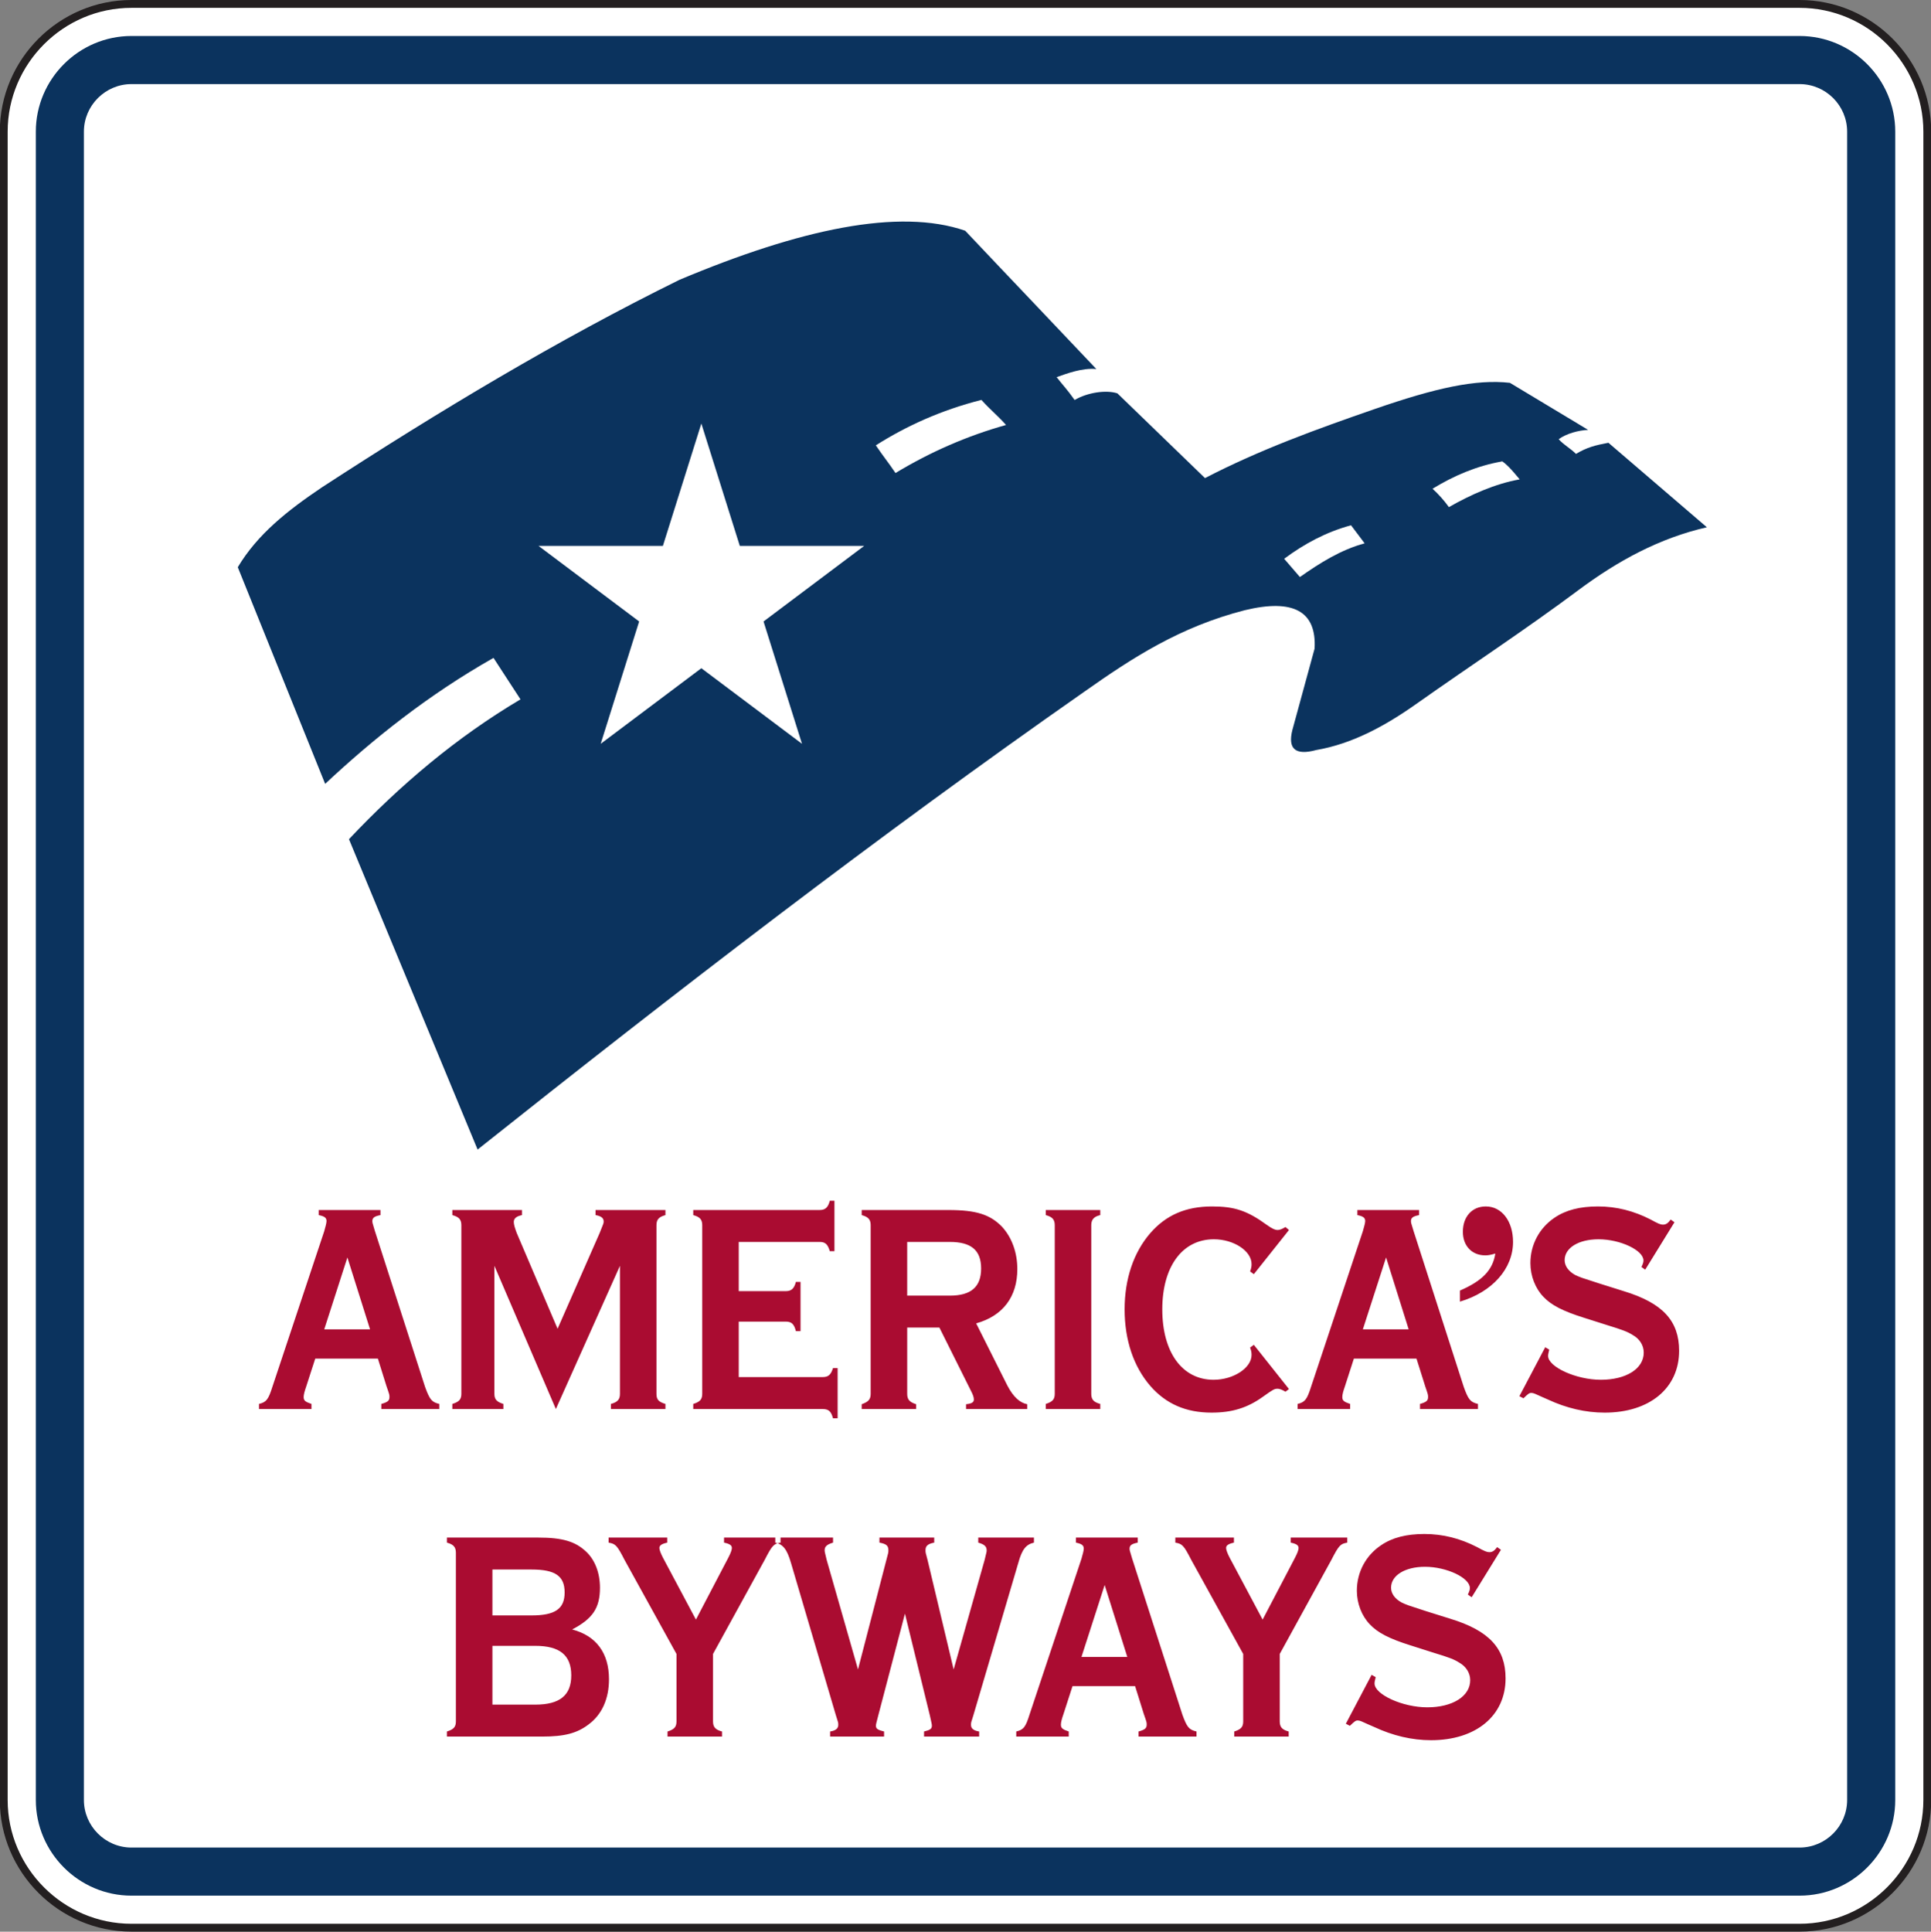 <?xml version="1.0" encoding="UTF-8" standalone="no"?>
<!-- Created with Inkscape (http://www.inkscape.org/) -->

<svg
   xmlns:dc="http://purl.org/dc/elements/1.1/"
   xmlns:cc="http://creativecommons.org/ns#"
   xmlns:rdf="http://www.w3.org/1999/02/22-rdf-syntax-ns#"
   xmlns:svg="http://www.w3.org/2000/svg"
   xmlns="http://www.w3.org/2000/svg"
   xmlns:sodipodi="http://sodipodi.sourceforge.net/DTD/sodipodi-0.dtd"
   xmlns:inkscape="http://www.inkscape.org/namespaces/inkscape"
   width="153.75"
   height="153.789"
   id="svg20070"
   version="1.1"
   inkscape:version="0.48.2 r9819"
   sodipodi:docname="New document 175">
  <rect width="100%" height="100%" fill="#808080" stroke="none"/>
  <defs
     id="defs20072">
    <clipPath
       clipPathUnits="userSpaceOnUse"
       id="clipPath19906">
      <path
         inkscape:connector-curvature="0"
         d="m 26.875,578.528 513.125,0 0,159.472 -513.125,0 0,-159.472 z"
         id="path19908" />
    </clipPath>
    <clipPath
       clipPathUnits="userSpaceOnUse"
       id="clipPath19894">
      <path
         inkscape:connector-curvature="0"
         d="m 41.36,578.528 484.152,0 0,159.472 -484.152,0 0,-159.472 z"
         id="path19896" />
    </clipPath>
    <clipPath
       clipPathUnits="userSpaceOnUse"
       id="clipPath19882">
      <path
         inkscape:connector-curvature="0"
         d="m 26.875,578.528 513.125,0 0,159.472 -513.125,0 0,-159.472 z"
         id="path19884" />
    </clipPath>
  </defs>
  <sodipodi:namedview
     id="base"
     pagecolor="#ffffff"
     bordercolor="#666666"
     borderopacity="1.0"
     inkscape:pageopacity="0.0"
     inkscape:pageshadow="2"
     inkscape:zoom="0.35"
     inkscape:cx="23.304825"
     inkscape:cy="71.18353"
     inkscape:document-units="px"
     inkscape:current-layer="layer1"
     showgrid="false"
     fit-margin-top="0"
     fit-margin-left="0"
     fit-margin-right="0"
     fit-margin-bottom="0"
     inkscape:window-width="469"
     inkscape:window-height="425"
     inkscape:window-x="1416"
     inkscape:window-y="50"
     inkscape:window-maximized="0" />
  <g
     inkscape:label="Layer 1"
     inkscape:groupmode="layer"
     id="layer1"
     transform="translate(-351.695,-449.757)">
    <g
       transform="matrix(1.25,0,0,-1.25,299.98,1344.629)"
       id="g19878">
      <g
         id="g19880"
         clip-path="url(#clipPath19882)">
        <g
           id="g19886"
           transform="translate(49.747,715.648)">
          <path
             inkscape:connector-curvature="0"
             d="m 0,0 106.253,0 c 4.476,0 8.136,-3.661 8.136,-8.137 l 0,-106.254 c 0,-4.473 -3.66,-8.135 -8.136,-8.135 l -106.253,0 c -4.474,0 -8.137,3.662 -8.137,8.135 l 0,106.254 C -8.137,-3.661 -4.474,0 0,0"
             style="fill:#ffffff;fill-opacity:1;fill-rule:nonzero;stroke:none"
             id="path19888" />
        </g>
      </g>
    </g>
    <g
       transform="matrix(1.25,0,0,-1.25,299.98,1344.629)"
       id="g19890">
      <g
         id="g19892"
         clip-path="url(#clipPath19894)">
        <g
           id="g19898"
           transform="translate(49.747,715.648)">
          <path
             inkscape:connector-curvature="0"
             d="m 0,0 106.253,0 c 4.476,0 8.136,-3.661 8.136,-8.137 l 0,-106.254 c 0,-4.473 -3.66,-8.135 -8.136,-8.135 l -106.253,0 c -4.474,0 -8.137,3.662 -8.137,8.135 l 0,106.254 C -8.137,-3.661 -4.474,0 0,0 z"
             style="fill:none;stroke:#231f20;stroke-width:0.5;stroke-linecap:butt;stroke-linejoin:miter;stroke-miterlimit:4;stroke-opacity:1;stroke-dasharray:none"
             id="path19900" />
        </g>
      </g>
    </g>
    <g
       transform="matrix(1.25,0,0,-1.25,299.98,1344.629)"
       id="g19902">
      <g
         id="g19904"
         clip-path="url(#clipPath19906)">
        <g
           id="g19910"
           transform="translate(49.747,713.606)">
          <path
             inkscape:connector-curvature="0"
             d="m 0,0 106.253,0 c 3.353,0 6.095,-2.743 6.095,-6.095 l 0,-106.254 c 0,-3.349 -2.742,-6.094 -6.095,-6.094 l -106.253,0 c -3.351,0 -6.093,2.745 -6.093,6.094 l 0,106.254 C -6.093,-2.743 -3.351,0 0,0"
             style="fill:#0b335e;fill-opacity:1;fill-rule:evenodd;stroke:none"
             id="path19912" />
        </g>
        <g
           id="g19914"
           transform="translate(49.747,710.542)">
          <path
             inkscape:connector-curvature="0"
             d="m 0,0 106.253,0 c 1.668,0 3.031,-1.363 3.031,-3.031 l 0,-106.254 c 0,-1.667 -1.363,-3.031 -3.031,-3.031 l -106.253,0 c -1.665,0 -3.031,1.364 -3.031,3.031 l 0,106.254 C -3.031,-1.363 -1.665,0 0,0"
             style="fill:#ffffff;fill-opacity:1;fill-rule:evenodd;stroke:none"
             id="path19916" />
        </g>
        <g
           id="g19918"
           transform="translate(148.032,638.052)">
          <path
             inkscape:connector-curvature="0"
             d="m 0,0 -0.239,0.171 c -0.183,-0.247 -0.313,-0.323 -0.498,-0.323 -0.147,0 -0.296,0.058 -0.775,0.323 -1.07,0.55 -2.181,0.836 -3.36,0.836 -1.147,0 -2.051,-0.228 -2.773,-0.722 -0.957,-0.646 -1.532,-1.711 -1.532,-2.887 0,-0.818 0.316,-1.616 0.831,-2.148 0.499,-0.531 1.24,-0.912 2.57,-1.329 l 1.496,-0.475 c 0.993,-0.306 1.289,-0.418 1.622,-0.628 0.445,-0.246 0.701,-0.665 0.701,-1.12 0,-1.028 -1.124,-1.731 -2.733,-1.731 -1.568,0 -3.36,0.816 -3.36,1.522 0,0.093 0.021,0.168 0.073,0.398 l -0.256,0.152 -1.645,-3.117 0.26,-0.133 c 0.296,0.285 0.368,0.342 0.498,0.342 0.073,0 0.146,-0.019 0.239,-0.057 0.389,-0.169 0.665,-0.304 0.814,-0.361 1.18,-0.551 2.4,-0.838 3.621,-0.838 2.861,0 4.742,1.561 4.742,3.936 0,1.9 -1.033,3.041 -3.527,3.801 l -1.568,0.493 c -1.184,0.38 -1.184,0.38 -1.516,0.532 -0.421,0.229 -0.681,0.571 -0.681,0.95 0,0.779 0.887,1.329 2.16,1.329 1.383,0 2.862,-0.701 2.862,-1.349 0,-0.093 -0.02,-0.19 -0.13,-0.416 L -1.864,-3.021 0,0 z m -13.663,-5.055 c 2.051,0.608 3.38,2.09 3.38,3.801 0,1.33 -0.722,2.261 -1.736,2.261 -0.867,0 -1.459,-0.645 -1.459,-1.615 0,-0.893 0.573,-1.501 1.423,-1.501 0.166,0 0.313,0.018 0.645,0.115 -0.166,-1.047 -0.811,-1.73 -2.253,-2.357 l 0,-0.704 z m -3.268,-1.765 -2.918,0 1.479,4.578 1.439,-4.578 z m 0.498,-1.863 0.556,-1.767 c 0.182,-0.532 0.182,-0.532 0.182,-0.684 0,-0.229 -0.109,-0.323 -0.514,-0.438 l 0,-0.324 3.692,0 0,0.324 c -0.482,0.115 -0.611,0.267 -0.904,1.082 l -3.194,9.92 c -0.15,0.494 -0.169,0.531 -0.169,0.646 0,0.209 0.129,0.305 0.518,0.379 l 0,0.324 -3.932,0 0,-0.324 c 0.369,-0.074 0.499,-0.17 0.499,-0.379 0,-0.115 -0.077,-0.398 -0.15,-0.646 l -3.303,-9.92 c -0.26,-0.815 -0.39,-0.967 -0.852,-1.082 l 0,-0.324 3.344,0 0,0.324 c -0.389,0.133 -0.498,0.209 -0.498,0.438 0,0.152 0.052,0.361 0.166,0.684 l 0.571,1.767 3.988,0 z m -10.359,0.875 -0.239,-0.172 c 0.073,-0.209 0.092,-0.305 0.092,-0.475 0,-0.818 -1.143,-1.578 -2.42,-1.578 -1.994,0 -3.266,1.748 -3.266,4.486 0,2.715 1.272,4.463 3.287,4.463 1.256,0 2.399,-0.74 2.399,-1.575 0,-0.173 -0.019,-0.267 -0.092,-0.475 l 0.239,-0.172 2.236,2.812 -0.222,0.19 c -0.223,-0.133 -0.37,-0.19 -0.499,-0.19 -0.166,0 -0.369,0.096 -0.684,0.322 -1.254,0.913 -2.067,1.179 -3.49,1.179 -1.679,0 -2.935,-0.552 -3.932,-1.692 -1.07,-1.233 -1.642,-2.924 -1.642,-4.862 0,-1.959 0.572,-3.65 1.642,-4.884 0.997,-1.141 2.27,-1.694 3.895,-1.694 1.313,0 2.29,0.306 3.271,1.01 0.664,0.475 0.737,0.512 0.94,0.512 0.11,0 0.276,-0.056 0.499,-0.19 l 0.222,0.17 -2.236,2.815 z m -10.357,7.619 c 0,0.36 0.167,0.551 0.573,0.644 l 0,0.324 -3.471,0 0,-0.324 c 0.423,-0.113 0.572,-0.284 0.572,-0.644 l 0,-10.737 c 0,-0.361 -0.149,-0.513 -0.572,-0.646 l 0,-0.324 3.471,0 0,0.324 c -0.426,0.115 -0.573,0.285 -0.573,0.646 l 0,10.737 z m -11.725,-4.485 0,3.42 2.715,0 c 1.366,0 1.994,-0.531 1.994,-1.691 0,-1.178 -0.648,-1.729 -1.994,-1.729 l -2.715,0 z m 0,-2.033 2.051,0 2.01,-4.029 c 0.129,-0.246 0.186,-0.418 0.186,-0.551 0,-0.189 -0.15,-0.265 -0.498,-0.303 l 0,-0.306 3.895,0 0,0.306 c -0.478,0.093 -0.887,0.475 -1.257,1.176 l -1.994,3.973 c 1.699,0.474 2.622,1.691 2.622,3.458 0,1.046 -0.348,2.015 -0.976,2.697 -0.758,0.781 -1.646,1.065 -3.417,1.065 l -5.521,0 0,-0.324 c 0.425,-0.113 0.572,-0.284 0.572,-0.644 l 0,-10.737 c 0,-0.361 -0.147,-0.513 -0.572,-0.664 l 0,-0.306 3.47,0 0,0.306 c -0.426,0.133 -0.571,0.303 -0.571,0.664 l 0,4.219 z m -10.73,0.379 2.992,0 c 0.369,0 0.535,-0.152 0.648,-0.607 l 0.296,0 0,3.136 -0.296,0 c -0.113,-0.439 -0.296,-0.589 -0.648,-0.589 l -2.992,0 0,3.134 5.153,0 c 0.368,0 0.517,-0.152 0.647,-0.589 l 0.296,0 0,3.212 -0.296,0 c -0.112,-0.438 -0.296,-0.59 -0.647,-0.59 l -8.051,0 0,-0.324 c 0.426,-0.113 0.572,-0.284 0.572,-0.644 l 0,-10.737 c 0,-0.361 -0.146,-0.513 -0.572,-0.646 l 0,-0.324 8.253,0 c 0.372,0 0.535,-0.155 0.648,-0.591 l 0.296,0 0,3.196 -0.296,0 c -0.13,-0.418 -0.296,-0.57 -0.648,-0.57 l -5.355,0 0,3.533 z m -11.649,-5.568 4.082,9.123 0,-8.153 c 0,-0.361 -0.15,-0.531 -0.576,-0.646 l 0,-0.324 3.473,0 0,0.324 c -0.445,0.133 -0.571,0.285 -0.571,0.646 l 0,10.737 c 0,0.36 0.147,0.531 0.571,0.644 l 0,0.324 -4.45,0 0,-0.324 c 0.349,-0.057 0.516,-0.189 0.516,-0.398 0,-0.113 0,-0.113 -0.256,-0.742 l -2.68,-6.098 -2.602,6.098 c -0.113,0.306 -0.187,0.533 -0.187,0.705 0,0.226 0.166,0.361 0.52,0.435 l 0,0.324 -4.435,0 0,-0.324 c 0.426,-0.113 0.575,-0.284 0.575,-0.644 l 0,-10.737 c 0,-0.361 -0.149,-0.513 -0.575,-0.646 l 0,-0.324 3.251,0 0,0.324 c -0.422,0.133 -0.572,0.285 -0.572,0.646 l 0,8.153 3.916,-9.123 z m -11.836,5.076 -2.918,0 1.475,4.578 1.443,-4.578 z m 0.498,-1.863 0.553,-1.767 c 0.185,-0.532 0.185,-0.532 0.185,-0.684 0,-0.229 -0.109,-0.323 -0.518,-0.438 l 0,-0.324 3.692,0 0,0.324 c -0.478,0.115 -0.607,0.267 -0.904,1.082 l -3.194,9.92 c -0.146,0.494 -0.166,0.531 -0.166,0.646 0,0.209 0.129,0.305 0.518,0.379 l 0,0.324 -3.935,0 0,-0.324 c 0.373,-0.074 0.499,-0.17 0.499,-0.379 0,-0.115 -0.074,-0.398 -0.146,-0.646 l -3.305,-9.92 c -0.258,-0.815 -0.388,-0.967 -0.85,-1.082 l 0,-0.324 3.343,0 0,0.324 c -0.388,0.133 -0.499,0.209 -0.499,0.438 0,0.152 0.054,0.361 0.167,0.684 l 0.572,1.767 3.988,0 z"
             style="fill:#aa0c31;fill-opacity:1;fill-rule:evenodd;stroke:none"
             id="path19920" />
        </g>
        <g
           id="g19922"
           transform="translate(136.978,617.19)">
          <path
             inkscape:connector-curvature="0"
             d="m 0,0 -0.239,0.171 c -0.186,-0.246 -0.316,-0.322 -0.498,-0.322 -0.15,0 -0.296,0.055 -0.779,0.322 -1.07,0.552 -2.176,0.836 -3.36,0.836 -1.143,0 -2.051,-0.228 -2.769,-0.724 -0.96,-0.644 -1.532,-1.707 -1.532,-2.888 0,-0.815 0.313,-1.614 0.831,-2.147 0.499,-0.531 1.237,-0.91 2.567,-1.329 l 1.495,-0.476 c 0.997,-0.302 1.293,-0.417 1.626,-0.627 0.441,-0.247 0.701,-0.664 0.701,-1.121 0,-1.025 -1.127,-1.728 -2.733,-1.728 -1.572,0 -3.36,0.818 -3.36,1.519 0,0.096 0.017,0.172 0.073,0.401 l -0.259,0.15 -1.642,-3.115 0.256,-0.133 c 0.296,0.283 0.369,0.342 0.499,0.342 0.076,0 0.149,-0.018 0.242,-0.059 0.386,-0.169 0.665,-0.302 0.812,-0.358 1.182,-0.552 2.399,-0.841 3.619,-0.841 2.861,0 4.746,1.562 4.746,3.937 0,1.899 -1.033,3.04 -3.529,3.801 l -1.57,0.492 c -1.179,0.381 -1.179,0.381 -1.512,0.535 -0.425,0.225 -0.684,0.568 -0.684,0.948 0,0.78 0.887,1.332 2.16,1.332 1.386,0 2.861,-0.705 2.861,-1.35 0,-0.095 -0.016,-0.191 -0.129,-0.419 L -1.864,-3.022 0,0 z m -14.089,-6.633 3.287,5.986 c 0.479,0.93 0.572,1.028 1.014,1.104 l 0,0.322 -3.6,0 0,-0.322 c 0.369,-0.076 0.499,-0.174 0.499,-0.343 0,-0.114 -0.073,-0.323 -0.222,-0.608 l -2.068,-3.951 -2.104,3.951 c -0.13,0.246 -0.223,0.494 -0.223,0.608 0,0.169 0.149,0.267 0.499,0.343 l 0,0.322 -3.733,0 0,-0.322 c 0.446,-0.076 0.539,-0.174 1.017,-1.104 l 3.307,-5.986 0,-4.295 c 0,-0.358 -0.149,-0.512 -0.571,-0.644 l 0,-0.323 3.469,0 0,0.323 c -0.424,0.113 -0.571,0.286 -0.571,0.644 l 0,4.295 z m -9.711,-0.189 -2.919,0 1.477,4.58 1.442,-4.58 z m 0.498,-1.862 0.552,-1.767 c 0.186,-0.533 0.186,-0.533 0.186,-0.684 0,-0.228 -0.11,-0.324 -0.518,-0.437 l 0,-0.323 3.691,0 0,0.323 c -0.478,0.113 -0.608,0.265 -0.903,1.084 l -3.193,9.918 c -0.147,0.495 -0.167,0.531 -0.167,0.646 0,0.207 0.13,0.305 0.518,0.381 l 0,0.322 -3.934,0 0,-0.322 c 0.372,-0.076 0.498,-0.174 0.498,-0.381 0,-0.115 -0.074,-0.4 -0.147,-0.646 l -3.306,-9.918 c -0.256,-0.819 -0.386,-0.971 -0.848,-1.084 l 0,-0.323 3.344,0 0,0.323 c -0.389,0.132 -0.499,0.209 -0.499,0.437 0,0.151 0.053,0.361 0.167,0.684 l 0.571,1.767 3.988,0 z m -22.92,9.463 0,-0.322 c 0.501,-0.115 0.744,-0.419 1,-1.293 l 2.862,-9.709 c 0.15,-0.457 0.15,-0.457 0.15,-0.608 0,-0.23 -0.167,-0.363 -0.519,-0.419 l 0,-0.323 3.437,0 0,0.323 c -0.389,0.095 -0.519,0.17 -0.519,0.361 0,0.114 0.02,0.15 0.15,0.666 l 1.698,6.479 1.586,-6.479 c 0.129,-0.572 0.129,-0.572 0.129,-0.666 0,-0.191 -0.109,-0.266 -0.498,-0.361 l 0,-0.323 3.51,0 0,0.323 c -0.353,0.056 -0.519,0.189 -0.519,0.419 0,0.151 0,0.151 0.149,0.608 l 2.863,9.709 c 0.239,0.874 0.498,1.178 0.997,1.293 l 0,0.322 -3.547,0 0,-0.322 c 0.405,-0.115 0.535,-0.248 0.535,-0.496 0,-0.076 0,-0.076 -0.13,-0.608 l -1.973,-6.973 -1.662,6.973 c -0.13,0.475 -0.13,0.475 -0.13,0.628 0,0.267 0.149,0.4 0.555,0.476 l 0,0.322 -3.49,0 0,-0.322 c 0.426,-0.076 0.571,-0.191 0.571,-0.476 0,-0.153 0,-0.153 -0.129,-0.628 l -1.808,-6.973 -1.994,6.973 c -0.13,0.532 -0.13,0.532 -0.13,0.628 0,0.228 0.146,0.361 0.535,0.476 l 0,0.322 -3.679,0 z m -3.966,-7.412 3.288,5.986 c 0.478,0.93 0.572,1.028 1.013,1.104 l 0,0.322 -3.599,0 0,-0.322 c 0.369,-0.076 0.499,-0.174 0.499,-0.343 0,-0.114 -0.074,-0.323 -0.223,-0.608 l -2.067,-3.951 -2.105,3.951 c -0.129,0.246 -0.223,0.494 -0.223,0.608 0,0.169 0.151,0.267 0.499,0.343 l 0,0.322 -3.733,0 0,-0.322 c 0.446,-0.076 0.539,-0.174 1.018,-1.104 l 3.306,-5.986 0,-4.295 c 0,-0.358 -0.145,-0.512 -0.57,-0.644 l 0,-0.323 3.47,0 0,0.323 c -0.426,0.113 -0.573,0.286 -0.573,0.644 l 0,4.295 z m -14.052,-3.228 0,3.744 2.732,0 c 1.552,0 2.29,-0.59 2.29,-1.882 0,-1.273 -0.738,-1.862 -2.29,-1.862 l -2.732,0 z m 0,5.681 0,2.925 2.493,0 c 1.515,0 2.107,-0.417 2.107,-1.462 0,-1.046 -0.611,-1.463 -2.107,-1.463 l -2.493,0 z m -2.899,4.959 0,-0.322 c 0.426,-0.115 0.572,-0.286 0.572,-0.648 l 0,-10.737 c 0,-0.358 -0.146,-0.512 -0.572,-0.644 l 0,-0.323 6.076,0 c 1.403,0 2.214,0.209 2.955,0.778 0.847,0.629 1.293,1.635 1.293,2.871 0,1.672 -0.815,2.773 -2.346,3.172 1.308,0.685 1.771,1.369 1.771,2.66 0,0.932 -0.312,1.767 -0.884,2.299 -0.685,0.646 -1.496,0.894 -3.068,0.894 l -5.797,0 z"
             style="fill:#aa0c31;fill-opacity:1;fill-rule:evenodd;stroke:none"
             id="path19924" />
        </g>
        <g
           id="g19926"
           transform="translate(56.518,679.772)">
          <path
             inkscape:connector-curvature="0"
             d="m 0,0 c 1.248,2.087 3.135,3.59 5.362,5.089 7.469,4.86 15.023,9.394 22.762,13.211 7.714,3.246 14.003,4.583 18.21,3.132 2.832,-3.001 5.523,-5.81 8.356,-8.811 -0.906,0.089 -1.904,-0.296 -2.531,-0.516 0.426,-0.546 0.67,-0.778 1.146,-1.455 0.828,0.486 2.018,0.655 2.725,0.423 1.888,-1.827 3.691,-3.57 5.58,-5.397 3.49,1.811 7.146,3.13 10.824,4.404 3.876,1.341 6.441,1.908 8.6,1.663 1.686,-1.011 3.294,-1.985 4.98,-2.996 -0.627,-0.031 -1.372,-0.231 -1.876,-0.594 0.34,-0.379 0.749,-0.578 1.103,-0.936 0.709,0.424 1.248,0.556 2.066,0.709 2.09,-1.793 4.181,-3.587 6.272,-5.382 -3.001,-0.685 -5.654,-2.117 -8.194,-4.012 -3.365,-2.511 -6.888,-4.817 -10.32,-7.242 -2.015,-1.424 -4.097,-2.543 -6.373,-2.935 -1.316,-0.358 -1.82,0.065 -1.518,1.272 0.473,1.729 0.944,3.458 1.416,5.186 0.135,2.382 -1.349,3.197 -4.451,2.447 -4.131,-1.06 -7.135,-3.017 -10.217,-5.189 -13.176,-9.208 -26.078,-19.167 -38.646,-29.16 -2.732,6.589 -5.463,13.179 -8.194,19.767 3.262,3.459 6.854,6.492 10.926,8.906 -0.54,0.815 -1.18,1.825 -1.719,2.641 C 12.141,-8.124 8.633,-10.927 5.565,-13.798 3.709,-9.199 1.854,-4.599 0,0"
             style="fill:#0b335e;fill-opacity:1;fill-rule:evenodd;stroke:none"
             id="path19928" />
        </g>
        <g
           id="g19930"
           transform="translate(97.16,687.534)">
          <path
             inkscape:connector-curvature="0"
             d="M 0,0 C 1.957,1.24 4.161,2.242 6.727,2.894 7.315,2.233 7.705,1.959 8.294,1.297 5.833,0.608 3.486,-0.412 1.253,-1.763 0.769,-1.047 0.484,-0.717 0,0"
             style="fill:#ffffff;fill-opacity:1;fill-rule:evenodd;stroke:none"
             id="path19932" />
        </g>
        <g
           id="g19934"
           transform="translate(123.171,680.309)">
          <path
             inkscape:connector-curvature="0"
             d="M 0,0 C 0.334,-0.387 0.668,-0.774 1.002,-1.162 2.304,-0.248 3.614,0.574 5.125,0.984 4.759,1.468 4.625,1.65 4.259,2.134 2.658,1.699 1.277,0.95 0,0"
             style="fill:#ffffff;fill-opacity:1;fill-rule:evenodd;stroke:none"
             id="path19936" />
        </g>
        <g
           id="g19938"
           transform="translate(132.622,684.77)">
          <path
             inkscape:connector-curvature="0"
             d="M 0,0 C 0.373,-0.339 0.746,-0.755 1.042,-1.17 2.428,-0.377 4.006,0.324 5.55,0.596 5.152,1.073 4.843,1.455 4.445,1.743 2.809,1.455 1.363,0.832 0,0"
             style="fill:#ffffff;fill-opacity:1;fill-rule:evenodd;stroke:none"
             id="path19940" />
        </g>
        <g
           id="g19942"
           transform="translate(96.419,681.131)">
          <path
             inkscape:connector-curvature="0"
             d="M 0,0 -7.924,0 -10.373,7.792 -12.822,0 l -7.924,0 6.411,-4.815 -2.449,-7.791 6.411,4.814 6.411,-4.814 -2.449,7.791 L 0,0 z"
             style="fill:#ffffff;fill-opacity:1;fill-rule:evenodd;stroke:none"
             id="path19944" />
        </g>
      </g>
    </g>
  </g>
</svg>
